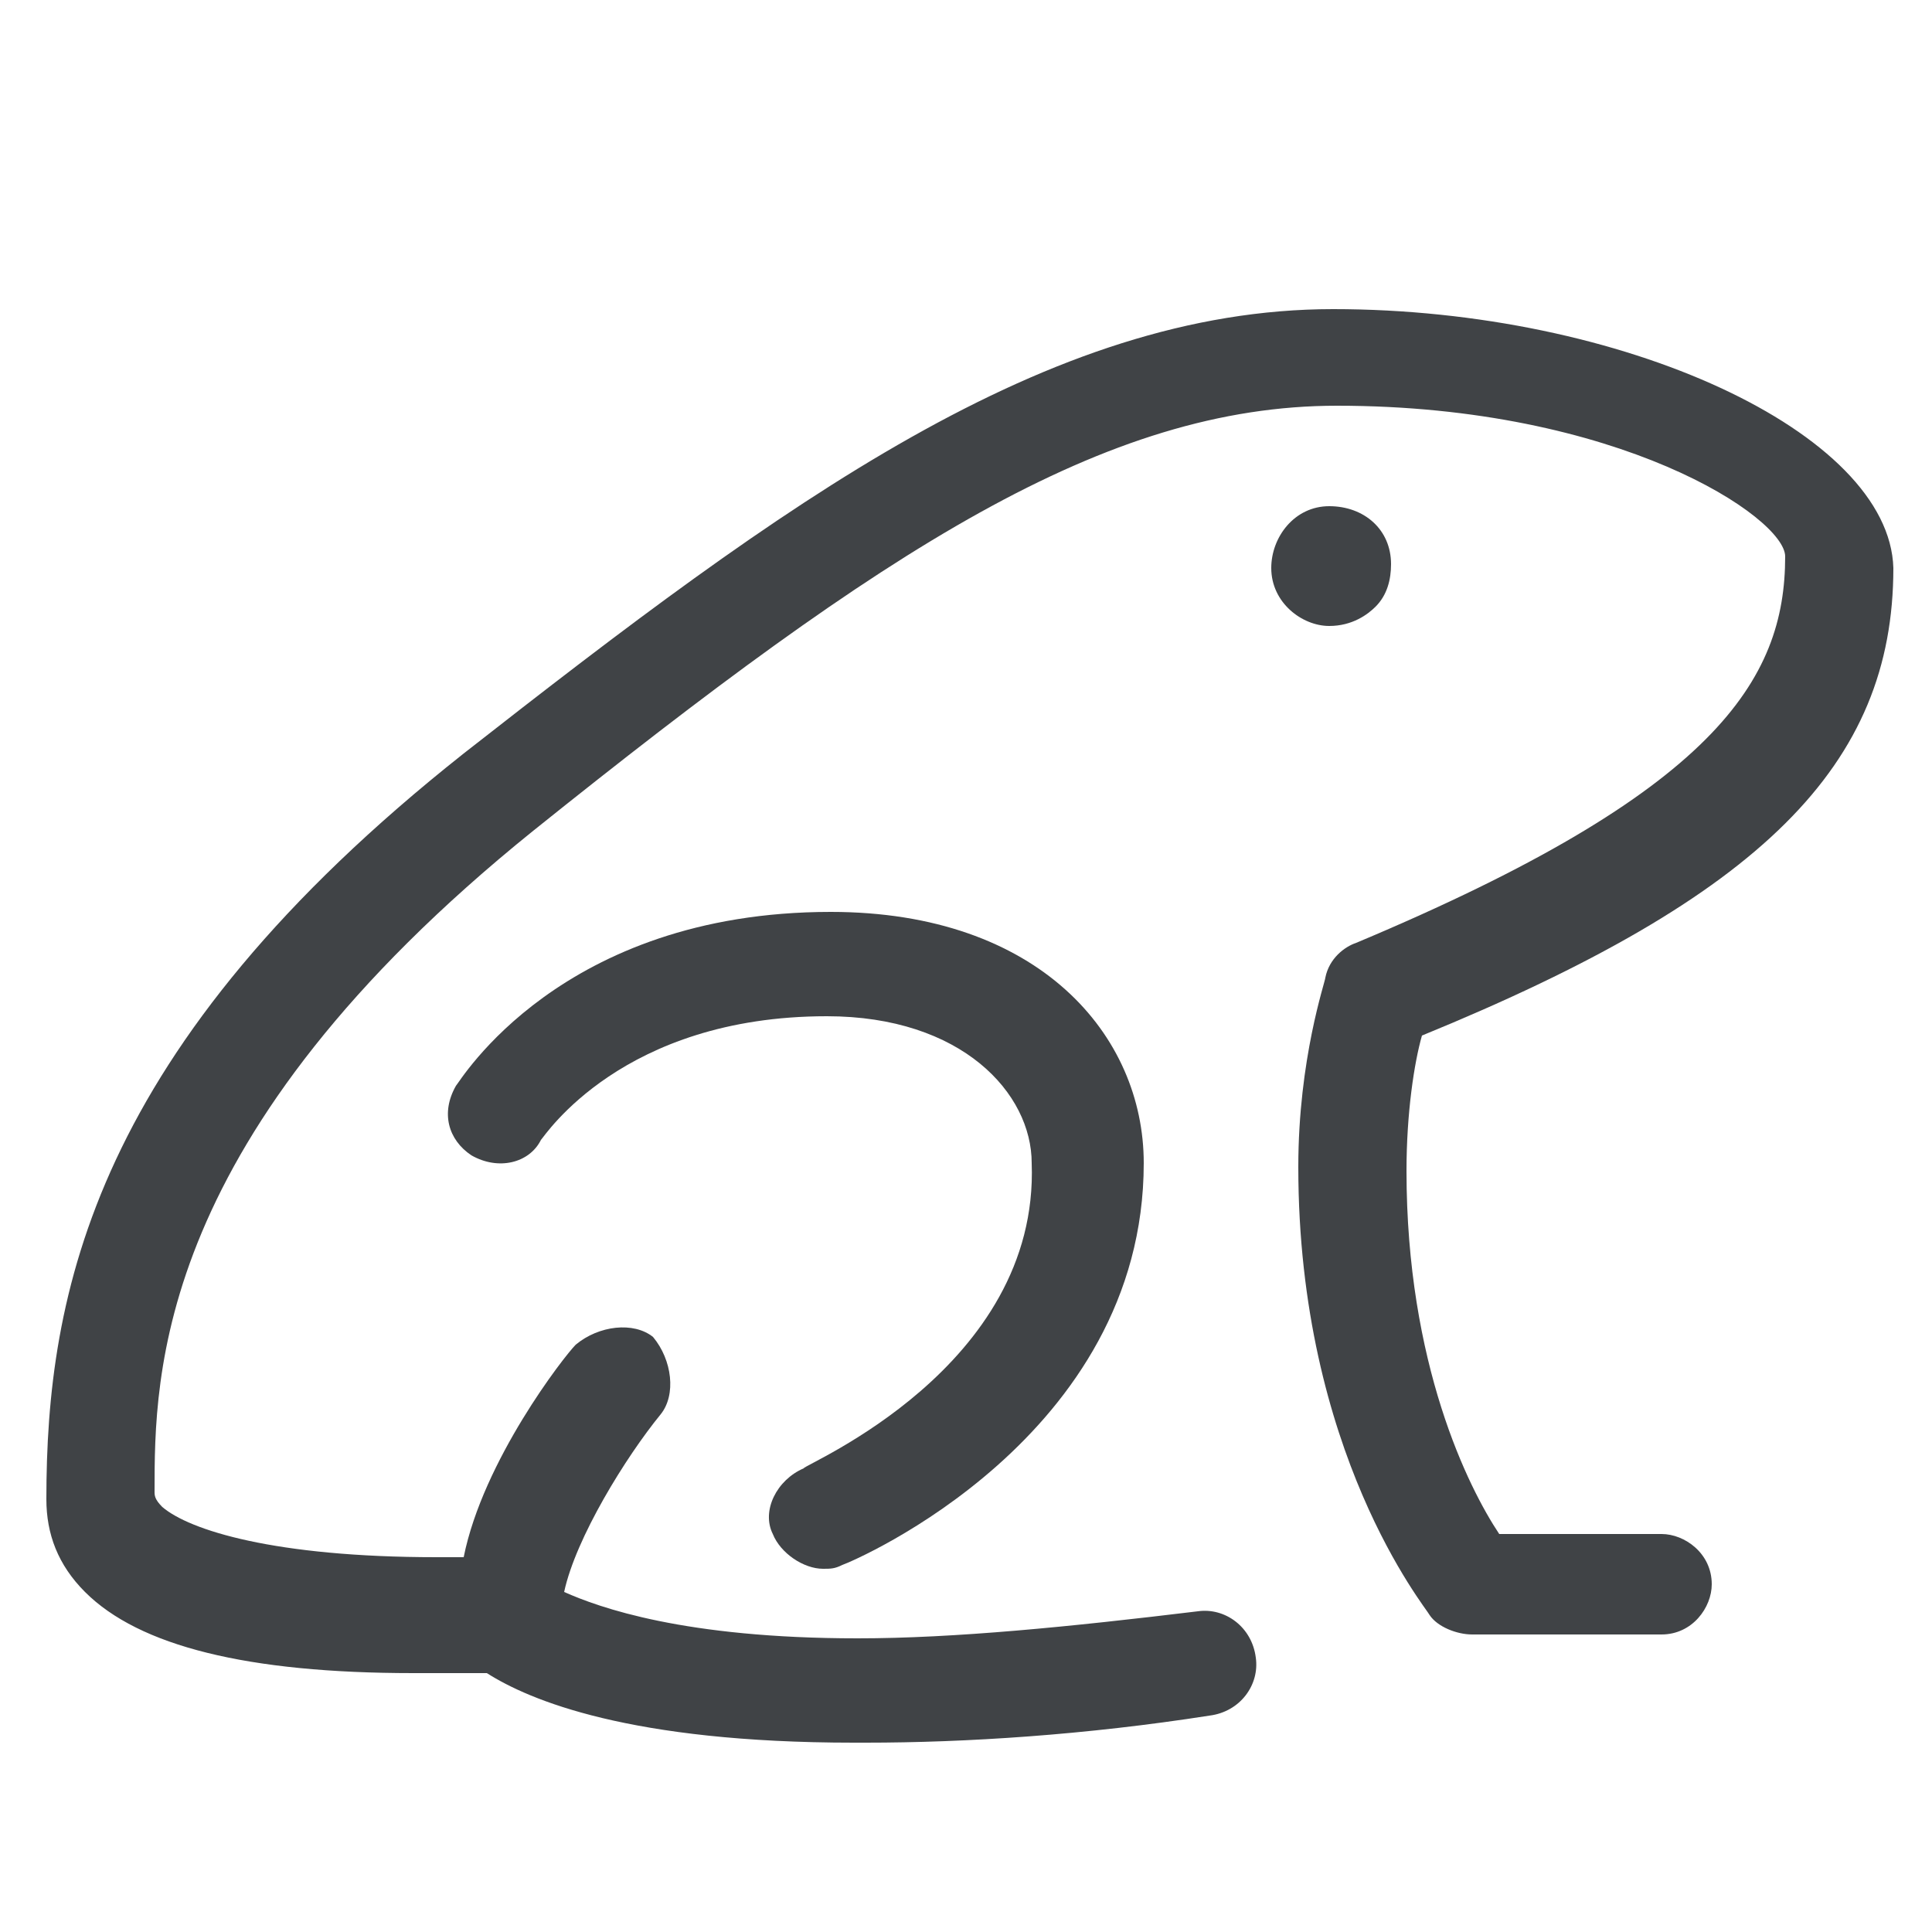 <?xml version="1.0" encoding="utf-8"?>
<!-- Generator: Adobe Illustrator 21.0.2, SVG Export Plug-In . SVG Version: 6.00 Build 0)  -->
<svg version="1.1" id="Capa_1" xmlns="http://www.w3.org/2000/svg" xmlns:xlink="http://www.w3.org/1999/xlink" x="0px" y="0px"
	 viewBox="0 0 50 50" style="enable-background:new 0 0 50 50;" xml:space="preserve">
<style type="text/css">
	.st0{fill:#404346;}
</style>
<g>
	<path class="st0" d="M35.6,15.7c0.3-0.3,0.4-0.7,0.4-1.1c0-0.9-0.7-1.5-1.6-1.5c-0.9,0-1.5,0.8-1.5,1.6c0,0.9,0.8,1.5,1.5,1.5
		C35,16.2,35.4,15.9,35.6,15.7z"/>
	<path class="st0" d="M20.8,38c-0.7,0.3-1.1,1.1-0.8,1.7c0.2,0.5,0.8,0.9,1.3,0.9c0.2,0,0.3,0,0.5-0.1c0.3-0.1,7.8-3.3,7.8-10.4
		c0-3.3-2.7-6.5-8.1-6.5c-7,0-9.6,4.4-9.7,4.5c-0.4,0.7-0.2,1.4,0.4,1.8c0.7,0.4,1.5,0.2,1.8-0.4c0.1-0.1,2.1-3.2,7.4-3.2
		c3.5,0,5.3,2,5.3,3.8C26.9,35.4,20.8,37.9,20.8,38z"/>
	<path class="st0" d="M34.5,8C27.1,8,20.3,13,12,19.5c-9.6,7.6-10.8,14-10.8,19.3c0,0.9,0.3,1.7,1,2.4c1.4,1.4,4.2,2.1,8.5,2.1
		c0.2,0,0.3,0,0.5,0c0.5,0,1.1,0,1.4,0c1.1,0.7,3.7,1.8,9.5,1.8c0.1,0,0.2,0,0.3,0c2.6,0,5.7-0.2,8.9-0.7c0.8-0.1,1.3-0.8,1.2-1.5
		c-0.1-0.8-0.8-1.3-1.5-1.2c-3.3,0.4-6.3,0.7-8.8,0.7c-4.5,0-6.7-0.8-7.6-1.2c0.3-1.4,1.6-3.5,2.5-4.6c0.4-0.5,0.3-1.4-0.2-2
		c-0.5-0.4-1.4-0.3-2,0.2c-0.3,0.3-2.4,3-2.9,5.5c-0.2,0-0.4,0-0.7,0c-4.2,0-6.4-0.7-7.1-1.3c-0.2-0.2-0.2-0.3-0.2-0.4
		c0-3,0-9.2,9.8-17.1c9.1-7.3,14.8-11,20.8-11c7.3,0,11.6,2.9,11.6,3.9c0,3.2-1.8,6.1-11.1,10c-0.3,0.1-0.7,0.4-0.8,0.9
		c0,0.1-0.7,2.1-0.7,4.9c0,7.4,3.3,11.4,3.4,11.6c0.2,0.3,0.7,0.5,1.1,0.5h4.9c0.8,0,1.3-0.7,1.3-1.3c0-0.8-0.7-1.3-1.3-1.3h-4.2
		c-0.8-1.2-2.4-4.4-2.4-9.4c0-1.5,0.2-2.8,0.4-3.5C45.6,23.2,49,19.8,49,14.7C48.9,11.2,42,8,34.5,8z"/>
</g>
</svg>
